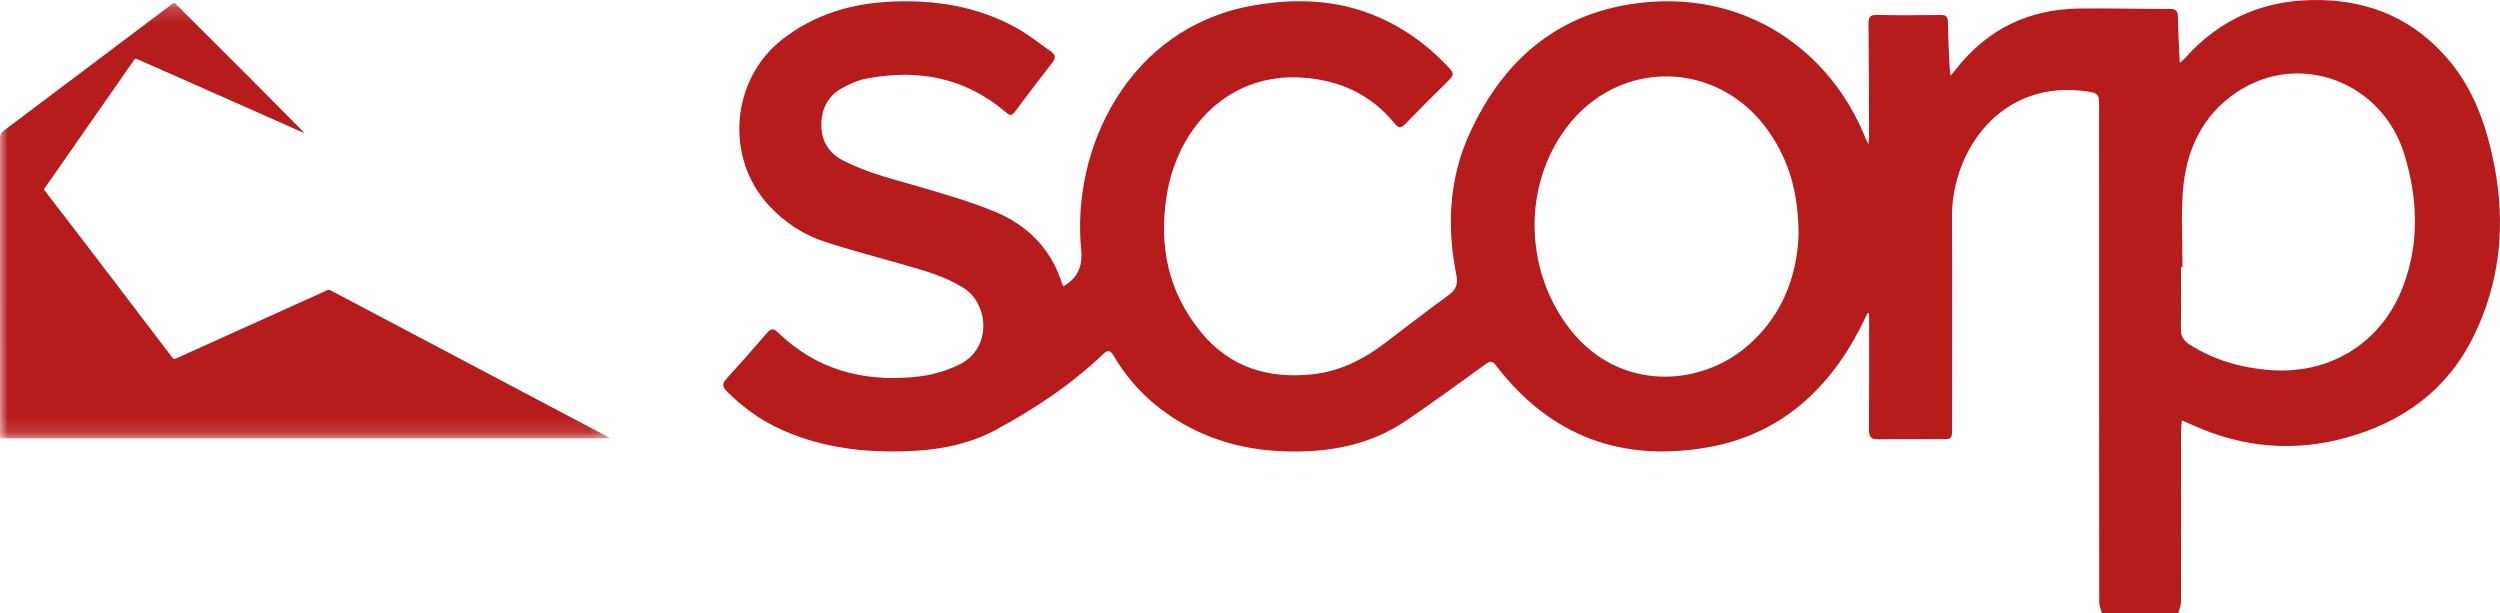 <svg id="scorp_svg_logo" width="159px" height="39px" viewBox="0 0 159 39" version="1.1" xmlns="http://www.w3.org/2000/svg" xmlns:xlink="http://www.w3.org/1999/xlink"><defs><polygon id="path-1" points="0 0.192 38.784 0.192 38.784 27.873 0 27.873"></polygon></defs> <g id="Page-1" stroke="none" stroke-width="1" fill="none" fill-rule="evenodd"><g id="mobile-app-landing-page-by-andrei-dulcu-copy-4" transform="translate(-92, -24)"><g id="Group-10" transform="translate(92, 19)"><g id="Group" transform="translate(0, 5)"><path id="scorp_text_path" d="M138.806,16.985 C138.775,16.985 138.743,16.985 138.712,16.985 C138.712,18.287 138.726,19.589 138.704,20.891 C138.696,21.36 138.858,21.656 139.24,21.9 C140.794,22.895 142.49,23.379 144.296,23.532 C148.043,23.848 151.461,21.932 152.87,18.125 C153.886,15.379 153.756,12.609 152.933,9.869 C151.526,5.186 146.222,3.204 142.249,5.869 C140.05,7.343 139.013,9.584 138.826,12.229 C138.715,13.807 138.806,15.399 138.806,16.985 Z M114.389,14.906 C114.38,12.26 113.778,10.235 112.533,8.422 C109.345,3.776 102.923,3.652 99.582,8.175 C96.915,11.783 96.951,16.914 99.614,20.623 C102.641,24.839 107.737,24.664 110.81,22.268 C113.272,20.346 114.303,17.63 114.389,14.906 Z M133.684,39 C133.624,38.768 133.511,38.536 133.511,38.304 C133.502,29.68 133.504,21.055 133.504,12.431 C133.504,10.493 133.505,8.556 133.503,6.618 C133.503,6.017 133.408,5.918 132.832,5.828 C127.212,4.948 124.128,9.673 124.147,13.768 C124.168,18.246 124.152,22.725 124.152,27.204 C124.152,27.933 124.151,27.933 123.429,27.933 C122.101,27.933 120.773,27.919 119.446,27.941 C118.999,27.949 118.864,27.776 118.867,27.327 C118.882,25.024 118.874,22.72 118.874,20.418 L118.874,19.926 L118.773,19.915 C118.589,20.289 118.414,20.668 118.22,21.037 C116.123,25.027 112.994,27.669 108.658,28.442 C103.248,29.406 98.641,27.819 95.151,23.249 C94.923,22.95 94.774,22.95 94.485,23.159 C92.808,24.373 91.134,25.596 89.423,26.757 C87.538,28.036 85.423,28.593 83.19,28.695 C80.719,28.806 78.323,28.474 76.055,27.379 C73.867,26.322 72.091,24.777 70.826,22.627 C70.624,22.283 70.471,22.228 70.168,22.517 C68.131,24.465 65.816,25.993 63.373,27.319 C61.519,28.326 59.513,28.652 57.45,28.704 C54.657,28.775 51.941,28.412 49.379,27.173 C48.193,26.599 47.146,25.814 46.206,24.866 C45.94,24.598 45.93,24.392 46.186,24.109 C47.065,23.139 47.938,22.162 48.79,21.167 C49.052,20.861 49.216,20.891 49.487,21.153 C51.928,23.509 54.855,24.281 58.107,23.982 C59.12,23.889 60.086,23.641 61.008,23.19 C63.119,22.158 62.884,19.333 61.303,18.327 C60.057,17.535 58.669,17.182 57.291,16.783 C55.649,16.308 53.991,15.886 52.37,15.344 C51.05,14.903 49.888,14.126 48.915,13.083 C46.084,10.05 46.478,5.067 49.746,2.513 C51.834,0.88 54.219,0.203 56.797,0.099 C59.56,-0.012 62.212,0.42 64.669,1.786 C65.431,2.209 66.12,2.776 66.843,3.276 C67.165,3.498 67.138,3.718 66.905,4.015 C66.104,5.037 65.318,6.07 64.545,7.114 C64.352,7.374 64.226,7.359 63.999,7.164 C61.394,4.919 58.388,4.381 55.141,4.99 C54.583,5.094 54.028,5.339 53.526,5.622 C52.649,6.118 52.225,6.952 52.237,7.981 C52.249,9.01 52.745,9.76 53.628,10.213 C55.141,10.99 56.776,11.383 58.389,11.856 C60.028,12.336 61.679,12.807 63.258,13.457 C65.329,14.31 66.859,15.811 67.568,18.087 C67.581,18.131 67.615,18.167 67.639,18.207 C68.534,17.682 68.869,16.947 68.763,15.883 C68.124,9.404 71.791,1.828 79.516,0.385 C82.541,-0.18 85.463,-0.028 88.268,1.366 C89.757,2.105 91.054,3.118 92.198,4.357 C92.476,4.659 92.43,4.824 92.166,5.082 C91.221,6.007 90.291,6.947 89.367,7.895 C89.112,8.158 88.947,8.16 88.706,7.864 C87.204,6.018 85.269,5.134 82.96,4.945 C78.221,4.559 74.916,8.049 74.209,12.389 C73.683,15.623 74.294,18.543 76.341,21.075 C78.206,23.382 80.662,24.097 83.452,23.808 C85.182,23.629 86.697,22.877 88.087,21.817 C89.428,20.795 90.763,19.761 92.129,18.773 C92.612,18.423 92.74,18.068 92.619,17.461 C92.009,14.383 92.159,11.351 93.469,8.484 C95.56,3.91 98.917,0.975 103.832,0.246 C110.873,-0.797 116.441,3.184 118.674,8.854 C118.702,8.923 118.739,8.989 118.828,9.172 C118.85,8.928 118.873,8.799 118.873,8.67 C118.865,6.288 118.865,3.906 118.837,1.524 C118.833,1.103 118.919,0.94 119.359,0.95 C120.717,0.978 122.077,0.969 123.436,0.954 C123.771,0.95 123.882,1.055 123.887,1.413 C123.897,2.333 123.949,3.252 123.989,4.172 C123.998,4.359 124.028,4.546 124.057,4.815 C124.178,4.672 124.255,4.587 124.324,4.497 C126.354,1.853 129.026,0.582 132.247,0.541 C134.17,0.517 136.093,0.573 138.016,0.57 C138.402,0.57 138.51,0.709 138.516,1.093 C138.53,2.026 138.586,2.958 138.63,3.992 C138.777,3.867 138.869,3.804 138.941,3.723 C141.294,1.074 144.223,-0.085 147.665,0.005 C150.869,0.088 153.578,1.282 155.712,3.785 C157.35,5.707 158.157,8.046 158.637,10.512 C159.377,14.316 159.014,18.004 157.279,21.473 C155.573,24.881 152.755,26.847 149.262,27.825 C145.921,28.761 142.648,28.48 139.47,27.043 C139.264,26.95 139.056,26.862 138.771,26.738 C138.747,27 138.714,27.193 138.714,27.385 C138.714,31.022 138.721,34.659 138.713,38.297 C138.712,38.531 138.6,38.765 138.54,39 L133.684,39 Z" fill="#B71C1C" class=""></path> <g id="Group-5"><mask id="mask-2" fill="white"><use xlink:href="#path-1"></use></mask> <g id="Clip-4"></g> <path d="M38.778,27.873 L0.003,27.873 L0.003,27.541 C0.003,21.283 0.005,15.027 -0,8.77 C-0,8.569 0.062,8.443 0.223,8.322 C3.746,5.678 7.265,3.027 10.785,0.378 C10.858,0.323 10.924,0.258 11.001,0.208 C11.031,0.189 11.084,0.188 11.119,0.201 C11.153,0.213 11.177,0.252 11.205,0.279 C12.776,1.846 14.349,3.41 15.917,4.98 C17.045,6.109 18.165,7.246 19.289,8.38 C19.306,8.396 19.32,8.415 19.325,8.451 C19.206,8.4 19.086,8.35 18.968,8.297 C17.603,7.691 16.238,7.082 14.871,6.478 C12.817,5.57 10.762,4.665 8.71,3.754 C8.599,3.705 8.565,3.759 8.516,3.831 C6.837,6.24 5.156,8.648 3.477,11.057 C3.247,11.387 3.018,11.717 2.788,12.048 C3.142,12.507 3.491,12.961 3.839,13.415 C4.385,14.125 4.933,14.835 5.477,15.547 C7.304,17.941 9.13,20.335 10.953,22.732 C11.03,22.832 11.091,22.846 11.203,22.795 C12.286,22.303 13.37,21.817 14.454,21.328 C16.509,20.401 18.564,19.473 20.62,18.545 C20.671,18.522 20.723,18.498 20.773,18.471 C20.866,18.422 20.951,18.428 21.046,18.478 C23.411,19.729 25.777,20.978 28.142,22.227 C31.652,24.081 35.161,25.935 38.67,27.789 C38.709,27.809 38.746,27.83 38.784,27.851 C38.782,27.858 38.78,27.866 38.778,27.873" id="Fill-3" fill="#B71C1C" mask="url(#mask-2)"></path></g></g></g></g></g></svg>